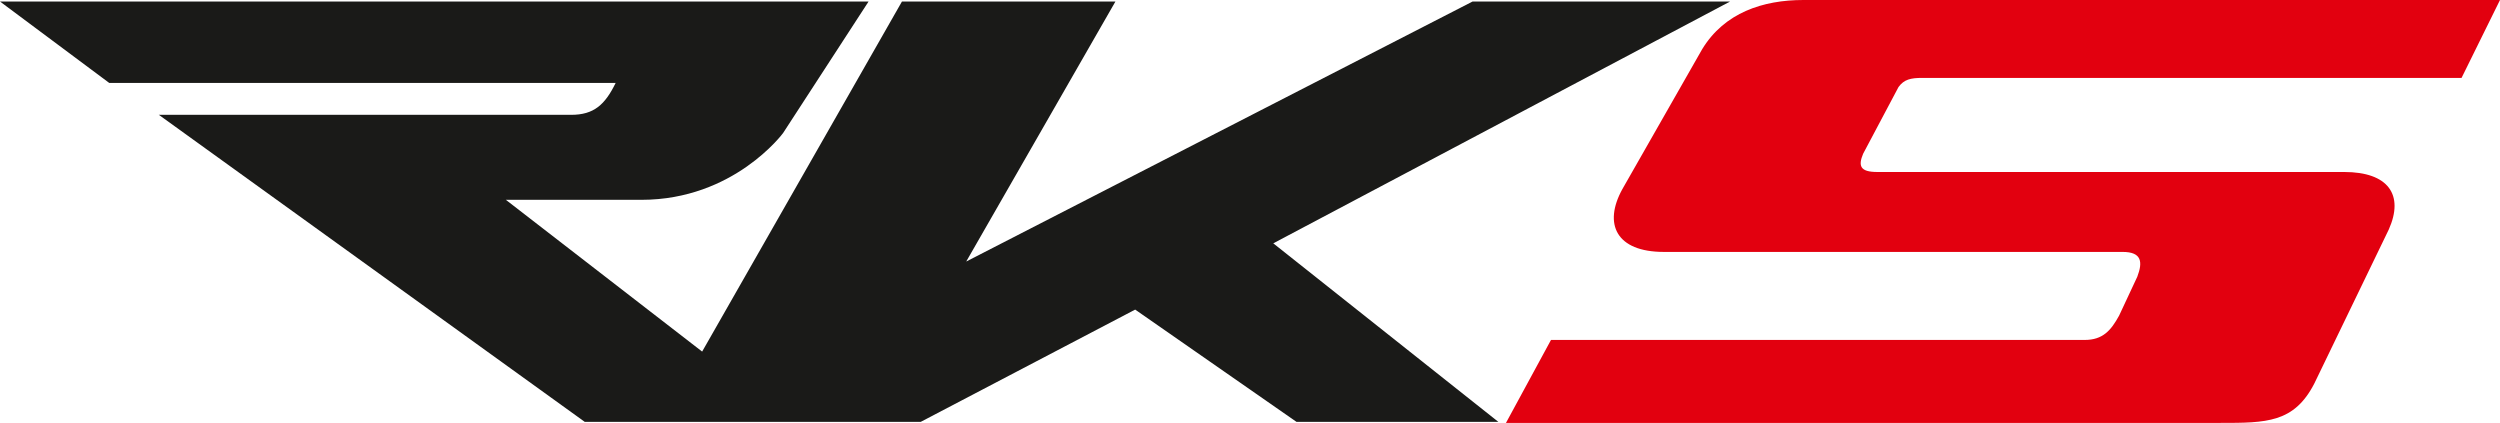 <?xml version="1.0" encoding="utf-8"?>
<!-- Generator: Adobe Illustrator 24.2.1, SVG Export Plug-In . SVG Version: 6.00 Build 0)  -->
<svg version="1.1" id="Layer_1" xmlns="http://www.w3.org/2000/svg" xmlns:xlink="http://www.w3.org/1999/xlink" x="0px" y="0px"
	 viewBox="0 0 494.2 83.6" style="enable-background:new 0 0 494.2 83.6;" xml:space="preserve">
<style type="text/css">
	.st0{fill-rule:evenodd;clip-rule:evenodd;fill:#1A1A18;}
	.st1{fill-rule:evenodd;clip-rule:evenodd;fill:#E2000F;}
</style>
<g>
	<path class="st0" d="M0,0.3h171.7l-16.9,26c0,0-9.7,13.2-28,13.2c-18.2,0-26.8,0-26.8,0l38.8,30l39.5-69.2h42.2L191,51.7L291.1,0.3
		H342l-90.3,47.8l44.5,35.3h-39.9l-31.9-22.2L182,83.4h-66.4L31.4,22.7h81.5c4.5,0,6.7-2,8.8-6.3H21.6L0,0.3z"/>
	<path class="st1" d="M494.2,0H375.9h-19.4c-8,0-15.6,2.5-20,9.7l-15.8,27.7c-3.8,6.9-1.2,12.4,8.2,12.4h90.7c3.8,0,4,2,2.9,4.9
		l-3.6,7.7c-1.6,2.9-3.2,4.8-6.8,4.8H306.6l-8.9,16.4h91.5h49.7c9.1,0,14.6,0,18.6-7.8l14.7-30.4c3.1-6.9-0.1-11.4-8.8-11.4h-92.3
		c-3.4,0-3.8-1.2-2.8-3.6l7-13.2c1.1-1.5,2.4-1.8,4.7-1.8h106.6L494.2,0z"/>
</g>
</svg>

